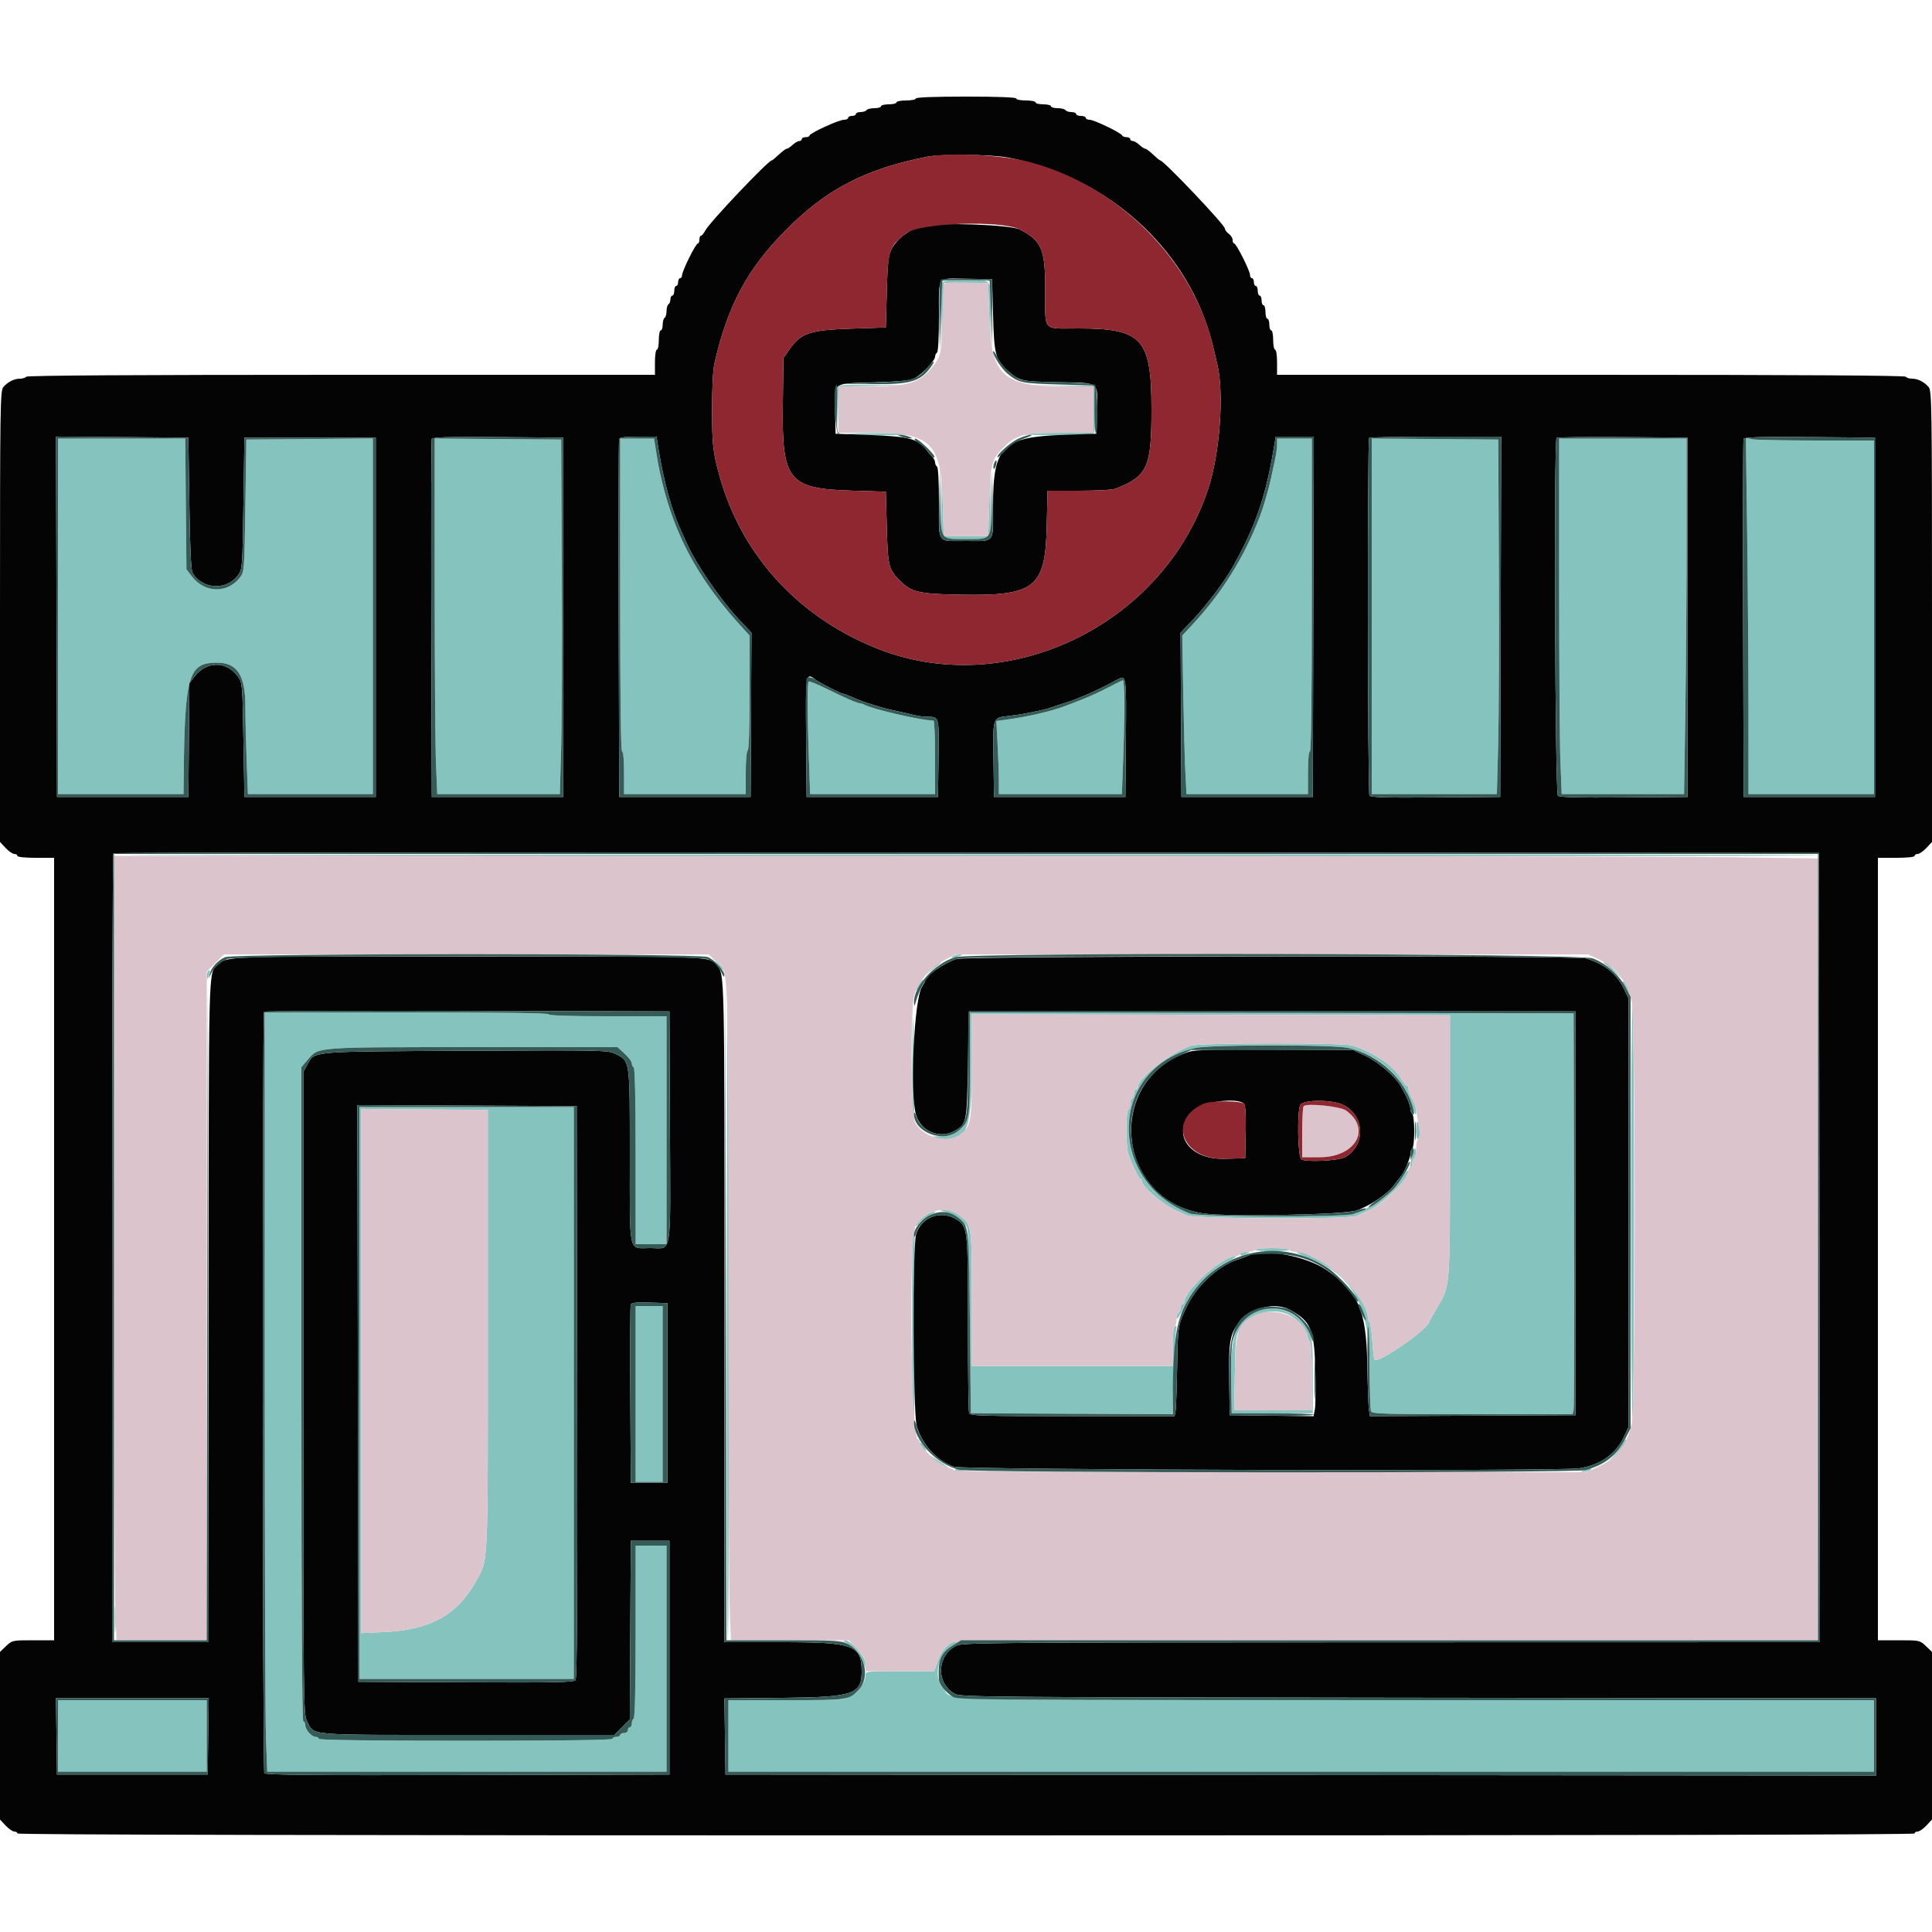 <svg id="svg" version="1.1" xmlns="http://www.w3.org/2000/svg" xmlns:xlink="http://www.w3.org/1999/xlink" width="400" height="400" viewBox="0, 0, 400,400"><g id="svgg"><path id="path0" d="M195.043 58.633 C 194.909 58.981,194.838 62.086,194.885 65.533 L 194.970 71.800 195.185 65.200 L 195.400 58.600 200.000 58.600 L 204.600 58.600 204.815 65.200 L 205.030 71.800 205.115 65.533 C 205.226 57.333,205.679 58.000,200.000 58.000 C 196.070 58.000,195.245 58.105,195.043 58.633 M173.374 80.124 C 173.263 80.413,173.230 82.708,173.301 85.224 L 173.429 89.800 173.514 84.909 L 173.600 80.019 180.500 79.899 L 187.400 79.780 180.487 79.690 C 175.090 79.620,173.531 79.715,173.374 80.124 M219.500 79.894 L 226.400 80.019 226.400 84.809 L 226.400 89.600 219.500 89.606 C 215.705 89.609,212.391 89.744,212.136 89.906 C 211.650 90.215,225.425 90.107,226.312 89.795 C 226.700 89.659,226.797 88.418,226.712 84.708 L 226.600 79.800 219.600 79.785 L 212.600 79.770 219.500 79.894 M175.600 89.865 C 179.827 90.147,188.290 90.176,187.864 89.906 C 187.609 89.744,184.340 89.642,180.600 89.678 C 176.860 89.715,174.610 89.798,175.600 89.865 M12.000 127.600 L 12.000 164.400 25.000 164.400 L 38.000 164.400 38.029 161.300 C 38.228 139.797,38.971 137.200,44.921 137.200 C 49.102 137.200,50.798 139.797,50.801 146.200 C 50.802 148.620,50.920 153.705,51.064 157.500 L 51.326 164.400 64.263 164.400 L 77.200 164.400 77.200 127.595 L 77.200 90.789 64.100 90.895 L 51.000 91.000 50.800 104.671 C 50.609 117.730,50.563 118.393,49.768 119.457 C 47.185 122.914,42.409 122.855,39.721 119.332 L 38.600 117.864 38.476 104.332 L 38.352 90.800 25.176 90.800 L 12.000 90.800 12.000 127.600 M90.001 121.295 C 90.002 138.073,90.120 154.635,90.264 158.100 L 90.525 164.400 103.218 164.400 L 115.910 164.400 116.180 155.100 C 116.328 149.985,116.393 133.470,116.324 118.400 L 116.200 91.000 103.100 90.895 L 90.000 90.789 90.001 121.295 M128.400 123.200 C 128.400 144.533,128.537 155.600,128.800 155.600 C 129.042 155.600,129.200 157.333,129.200 160.000 L 129.200 164.400 141.800 164.400 L 154.400 164.400 154.400 160.024 C 154.400 157.537,154.573 155.540,154.800 155.400 C 155.052 155.244,155.200 150.795,155.200 143.373 L 155.200 131.593 153.100 129.280 C 147.096 122.666,142.814 116.040,139.995 109.000 C 138.154 104.404,136.716 99.124,135.936 94.100 L 135.423 90.800 131.912 90.800 L 128.400 90.800 128.400 123.200 M264.400 92.023 C 264.400 92.695,264.215 94.090,263.989 95.123 C 263.762 96.155,263.386 97.900,263.151 99.000 C 260.862 109.754,255.007 120.622,246.727 129.488 L 244.777 131.577 244.973 143.288 C 245.081 149.730,245.277 157.115,245.409 159.700 L 245.648 164.400 258.224 164.400 L 270.800 164.400 270.800 160.000 C 270.800 157.333,270.958 155.600,271.200 155.600 C 271.463 155.600,271.600 144.533,271.600 123.200 L 271.600 90.800 268.000 90.800 L 264.400 90.800 264.400 92.023 M284.000 127.595 L 284.000 164.400 296.955 164.400 L 309.910 164.400 310.179 154.300 C 310.328 148.745,310.393 132.230,310.325 117.600 L 310.200 91.000 297.100 90.895 L 284.000 90.789 284.000 127.595 M322.801 120.700 C 322.802 137.145,322.920 153.705,323.064 157.500 L 323.326 164.400 335.998 164.400 L 348.670 164.400 348.934 147.300 C 349.080 137.895,349.199 121.335,349.199 110.500 L 349.200 90.800 336.000 90.800 L 322.800 90.800 322.801 120.700 M361.734 110.603 C 361.880 121.563,362.000 138.152,362.000 147.466 L 362.000 164.400 375.000 164.400 L 388.000 164.400 388.000 127.800 L 388.000 91.200 376.050 91.200 C 369.478 91.200,363.508 91.082,362.784 90.937 L 361.468 90.674 361.734 110.603 M194.885 104.220 C 194.782 112.020,194.490 111.600,200.000 111.600 C 205.510 111.600,205.218 112.020,205.115 104.220 L 205.030 97.800 204.815 104.400 L 204.600 111.000 200.000 111.000 L 195.400 111.000 195.185 104.400 L 194.970 97.800 194.885 104.220 M167.422 141.111 C 167.126 141.407,167.143 147.711,167.464 156.900 L 167.726 164.400 180.663 164.400 L 193.600 164.400 193.600 156.800 C 193.600 152.620,193.452 149.200,193.270 149.200 C 190.995 149.200,180.843 146.882,179.105 145.966 C 178.723 145.765,178.226 145.600,178.001 145.600 C 177.503 145.600,174.840 144.431,170.722 142.404 C 169.029 141.571,167.544 140.989,167.422 141.111 M229.400 142.353 C 227.860 143.166,225.520 144.246,224.200 144.754 C 222.880 145.262,221.440 145.822,221.000 145.999 C 218.083 147.168,212.808 148.413,208.240 149.011 L 206.281 149.267 206.540 154.096 C 206.683 156.752,206.800 160.157,206.800 161.663 L 206.800 164.400 219.537 164.400 L 232.274 164.400 232.536 157.500 C 232.885 148.290,232.869 140.791,232.500 140.838 C 232.335 140.858,230.940 141.540,229.400 142.353 M26.400 177.075 C 33.540 177.346,376.400 177.371,376.400 177.100 C 376.400 176.935,296.975 176.836,199.900 176.880 C 102.825 176.925,24.750 177.012,26.400 177.075 M197.200 198.018 C 196.762 198.315,196.924 198.352,197.800 198.156 C 199.271 197.827,199.590 197.598,198.567 197.606 C 198.145 197.609,197.530 197.795,197.200 198.018 M148.629 199.638 C 149.273 200.429,149.881 201.008,149.979 200.925 C 150.078 200.842,149.551 200.195,148.809 199.487 L 147.458 198.200 148.629 199.638 M192.867 200.700 L 191.365 202.200 192.782 201.001 C 193.562 200.342,194.371 199.667,194.580 199.501 C 194.789 199.335,194.827 199.200,194.665 199.200 C 194.502 199.200,193.693 199.875,192.867 200.700 M332.033 199.332 C 332.125 199.404,333.100 200.252,334.200 201.215 L 336.200 202.966 334.417 201.083 C 333.436 200.047,332.461 199.200,332.250 199.200 C 332.039 199.200,331.942 199.259,332.033 199.332 M43.067 201.067 C 42.920 201.213,42.811 201.708,42.825 202.167 C 42.849 202.933,42.882 202.923,43.234 202.042 C 43.626 201.063,43.544 200.589,43.067 201.067 M190.214 203.835 C 189.841 204.404,189.605 204.938,189.689 205.022 C 189.773 205.107,190.158 204.641,190.544 203.988 C 191.406 202.528,191.148 202.409,190.214 203.835 M150.480 271.300 C 150.436 308.865,150.535 339.600,150.700 339.600 C 150.971 339.600,150.947 213.157,150.675 206.000 C 150.612 204.350,150.525 233.735,150.480 271.300 M336.000 203.390 C 336.000 203.495,336.359 204.170,336.799 204.890 C 337.738 206.431,337.869 206.081,336.990 204.380 C 336.441 203.319,336.000 202.878,336.000 203.390 M188.886 219.076 C 188.838 225.938,188.935 231.636,189.100 231.739 C 189.265 231.841,189.354 228.207,189.298 223.662 C 189.106 208.103,188.971 206.605,188.886 219.076 M337.687 251.200 C 337.691 275.290,337.832 294.460,338.000 293.800 C 338.409 292.194,338.409 209.676,338.000 208.400 C 337.824 207.850,337.683 227.110,337.687 251.200 M54.801 281.300 C 54.802 320.735,54.920 356.105,55.064 359.900 L 55.326 366.800 96.663 366.800 L 138.000 366.800 138.000 343.400 L 138.000 320.000 134.800 320.000 L 131.600 320.000 131.600 337.776 C 131.600 349.196,131.457 355.641,131.200 355.800 C 130.980 355.936,130.800 356.397,130.800 356.824 C 130.800 357.251,130.620 357.600,130.400 357.600 C 130.180 357.600,130.000 357.870,130.000 358.200 C 130.000 358.533,129.644 358.800,129.200 358.800 C 128.760 358.800,128.400 358.980,128.400 359.200 C 128.400 359.420,128.040 359.600,127.600 359.600 C 127.160 359.600,126.800 359.780,126.800 360.000 C 126.800 360.263,116.400 360.400,96.400 360.400 C 76.400 360.400,66.000 360.263,66.000 360.000 C 66.000 359.780,65.706 359.600,65.347 359.600 C 64.510 359.600,63.200 358.098,63.200 357.139 C 63.200 356.732,63.020 356.400,62.800 356.400 C 62.535 356.400,62.400 333.557,62.400 288.672 L 62.400 220.944 63.820 219.285 C 65.993 216.747,65.196 216.805,98.022 216.802 L 127.844 216.800 129.322 218.154 C 130.135 218.899,130.800 219.788,130.800 220.130 C 130.800 220.473,130.980 220.864,131.200 221.000 C 131.457 221.159,131.600 227.737,131.600 239.424 L 131.600 257.600 134.800 257.600 L 138.000 257.600 138.000 234.000 L 138.000 210.400 125.800 210.400 C 117.933 210.400,113.600 210.258,113.600 210.000 C 113.600 209.737,103.533 209.600,84.200 209.600 L 54.800 209.600 54.801 281.300 M200.800 220.219 C 200.800 231.853,200.746 232.165,198.384 234.152 C 197.381 234.996,196.698 235.208,194.869 235.241 C 192.776 235.279,192.709 235.307,194.000 235.611 C 200.021 237.026,201.200 234.596,201.200 220.776 L 201.200 209.997 250.700 210.098 L 300.200 210.200 300.200 237.200 C 300.200 267.301,300.294 266.165,297.388 270.992 C 296.625 272.260,296.000 273.392,296.000 273.508 C 296.000 274.960,285.427 282.361,284.573 281.506 C 284.452 281.386,284.247 279.641,284.117 277.630 C 283.986 275.619,283.727 273.878,283.540 273.763 C 283.353 273.647,283.200 273.229,283.200 272.833 C 283.200 269.536,277.039 262.596,272.200 260.441 C 271.540 260.147,270.687 259.748,270.305 259.553 C 269.923 259.359,269.203 259.209,268.705 259.221 C 268.183 259.233,268.844 259.630,270.269 260.159 C 280.027 263.786,283.600 270.077,283.600 283.633 C 283.600 287.979,283.709 291.819,283.843 292.167 C 284.060 292.733,286.283 292.800,304.835 292.800 L 325.585 292.800 325.802 291.900 C 325.922 291.405,325.970 272.730,325.910 250.400 L 325.800 209.800 263.300 209.699 L 200.800 209.598 200.800 220.219 M246.600 216.492 C 242.413 217.911,235.600 223.204,235.600 225.038 C 235.600 225.347,235.420 225.600,235.200 225.600 C 234.980 225.600,234.800 225.949,234.800 226.376 C 234.800 226.803,234.620 227.264,234.400 227.400 C 234.180 227.536,234.000 228.076,234.000 228.600 C 234.000 229.124,233.820 229.664,233.600 229.800 C 233.054 230.137,233.090 237.686,233.644 239.081 C 234.884 242.203,235.770 244.000,236.068 244.000 C 236.251 244.000,236.404 244.225,236.409 244.500 C 236.432 245.710,240.781 249.434,243.600 250.659 C 244.150 250.898,245.122 251.342,245.760 251.646 C 247.280 252.371,279.309 252.466,280.839 251.751 C 281.368 251.504,282.700 250.881,283.800 250.368 C 285.755 249.455,290.105 245.485,291.100 243.705 C 291.978 242.134,291.631 241.743,290.698 243.252 C 288.373 247.012,285.385 249.335,280.400 251.260 C 278.365 252.045,248.432 252.044,246.400 251.259 C 228.747 244.435,229.692 220.832,247.774 216.949 C 251.180 216.218,275.639 216.219,279.000 216.951 C 285.567 218.380,290.392 222.753,292.428 229.119 C 292.962 230.790,293.163 231.105,293.178 230.295 C 293.190 229.687,293.020 228.832,292.800 228.395 C 292.580 227.958,292.220 227.242,292.000 226.805 C 291.780 226.368,291.600 225.738,291.600 225.405 C 291.600 225.072,291.459 224.800,291.286 224.800 C 291.114 224.800,290.651 224.255,290.257 223.589 C 288.508 220.628,284.704 217.992,279.972 216.462 C 278.134 215.868,248.362 215.894,246.600 216.492 M74.400 288.400 L 74.400 347.600 96.600 347.600 L 118.800 347.600 118.800 288.400 L 118.800 229.200 96.600 229.200 L 74.400 229.200 74.400 288.400 M101.000 275.400 C 101.000 325.177,101.112 322.689,98.674 327.155 C 94.778 334.293,89.214 337.440,79.700 337.886 L 74.800 338.116 74.800 283.853 L 74.800 229.589 87.900 229.695 L 101.000 229.800 101.000 275.400 M293.206 233.924 C 293.202 235.239,293.352 235.953,293.600 235.800 C 294.110 235.485,294.110 233.188,293.600 232.400 C 293.323 231.971,293.211 232.405,293.206 233.924 M292.352 239.377 C 291.996 240.600,291.861 241.600,292.052 241.600 C 292.244 241.600,292.400 241.276,292.400 240.880 C 292.400 240.484,292.594 239.966,292.831 239.729 C 293.068 239.492,293.203 238.815,293.131 238.226 C 293.025 237.356,292.878 237.574,292.352 239.377 M196.000 251.018 C 197.923 251.618,199.621 252.897,200.228 254.200 C 200.432 254.640,200.690 263.460,200.800 273.800 L 201.000 292.600 221.839 292.704 L 242.679 292.807 242.963 284.737 C 243.119 280.298,243.354 276.129,243.486 275.471 C 243.655 274.623,243.591 274.359,243.262 274.561 C 242.963 274.747,242.800 276.246,242.800 278.824 L 242.800 282.800 222.000 282.800 L 201.200 282.800 201.200 268.795 C 201.200 253.005,201.287 253.500,198.138 251.287 C 197.408 250.774,196.312 250.412,195.538 250.428 C 194.222 250.455,194.229 250.465,196.000 251.018 M192.200 251.267 C 191.017 251.921,189.600 253.279,189.600 253.759 C 189.600 253.989,189.894 253.758,190.253 253.246 C 190.612 252.733,191.647 251.977,192.553 251.565 C 193.459 251.154,193.930 250.819,193.600 250.821 C 193.270 250.823,192.640 251.023,192.200 251.267 M189.067 254.667 C 188.701 255.032,188.739 295.285,189.106 295.862 C 189.268 296.116,189.400 286.891,189.400 275.362 C 189.400 263.833,189.385 254.400,189.367 254.400 C 189.348 254.400,189.213 254.520,189.067 254.667 M259.845 258.727 C 259.734 258.907,261.333 259.055,263.400 259.055 C 265.467 259.055,267.066 258.907,266.955 258.727 C 266.844 258.547,265.244 258.400,263.400 258.400 C 261.556 258.400,259.956 258.547,259.845 258.727 M256.800 259.600 C 256.800 260.069,257.107 260.069,258.200 259.600 C 258.909 259.295,258.875 259.253,257.900 259.228 C 257.295 259.213,256.800 259.380,256.800 259.600 M253.600 260.867 C 249.751 263.096,245.200 267.810,245.200 269.568 C 245.200 269.806,245.020 270.000,244.800 270.000 C 244.580 270.000,244.400 270.349,244.400 270.776 C 244.400 271.203,244.220 271.664,244.000 271.800 C 243.780 271.936,243.602 272.442,243.604 272.924 C 243.606 273.432,244.269 272.444,245.185 270.567 C 247.119 266.606,250.612 262.973,254.170 261.224 C 255.506 260.567,256.240 260.036,255.800 260.043 C 255.360 260.051,254.370 260.422,253.600 260.867 M131.600 288.600 L 131.600 306.800 134.400 306.800 L 137.200 306.800 137.200 288.600 L 137.200 270.400 134.400 270.400 L 131.600 270.400 131.600 288.600 M261.137 271.168 C 256.005 272.825,254.706 275.905,254.884 286.000 L 255.000 292.600 263.400 292.600 L 271.800 292.600 271.800 285.000 C 271.800 277.832,271.747 277.292,270.860 275.492 C 269.180 272.080,264.609 270.047,261.137 271.168 M266.915 272.259 C 268.671 273.168,270.402 275.108,270.675 276.476 C 270.801 277.103,271.060 277.714,271.252 277.832 C 271.443 277.950,271.600 281.187,271.600 285.024 L 271.600 292.000 263.563 292.000 L 255.526 292.000 255.663 284.270 C 255.799 276.612,255.810 276.524,256.899 274.880 C 258.905 271.851,263.699 270.596,266.915 272.259 M335.966 298.900 C 335.712 299.395,334.941 300.430,334.252 301.199 L 333.000 302.598 334.336 301.399 C 335.547 300.311,337.104 298.000,336.624 298.000 C 336.516 298.000,336.220 298.405,335.966 298.900 M190.413 298.656 C 190.431 299.144,191.557 300.576,191.761 300.371 C 191.855 300.277,191.587 299.775,191.166 299.256 C 190.745 298.736,190.406 298.466,190.413 298.656 M193.000 301.799 C 193.660 302.373,194.740 303.126,195.400 303.472 C 197.045 304.335,196.606 303.941,194.000 302.214 C 192.590 301.280,192.231 301.131,193.000 301.799 M197.790 304.384 C 197.932 304.613,198.517 304.800,199.090 304.800 C 200.344 304.800,200.199 304.608,198.666 304.240 C 197.923 304.062,197.621 304.111,197.790 304.384 M328.000 304.400 C 327.176 304.664,327.141 304.726,327.800 304.754 C 328.240 304.773,328.870 304.613,329.200 304.400 C 329.901 303.947,329.414 303.947,328.000 304.400 M23.751 335.200 C 23.751 337.730,23.816 338.765,23.896 337.500 C 23.975 336.235,23.975 334.165,23.896 332.900 C 23.816 331.635,23.751 332.670,23.751 335.200 M175.640 340.397 C 177.148 341.193,178.288 342.618,178.818 344.365 L 179.131 345.400 179.166 344.320 C 179.207 343.007,176.167 339.591,174.981 339.618 C 174.423 339.630,174.612 339.853,175.640 340.397 M197.006 340.124 C 195.640 340.942,194.807 342.074,194.097 344.072 L 193.412 346.000 186.306 346.000 C 179.451 346.000,179.200 346.028,179.200 346.805 C 179.200 348.245,178.183 349.676,176.138 351.113 C 174.903 351.981,174.623 352.000,162.838 352.000 L 150.800 352.000 150.800 359.400 L 150.800 366.800 269.400 366.800 L 388.000 366.800 388.000 359.400 L 388.000 352.000 293.186 352.000 C 188.356 352.000,197.630 352.226,195.300 349.610 C 193.047 347.079,194.209 342.524,197.642 340.431 C 198.389 339.976,198.730 339.613,198.400 339.625 C 198.070 339.637,197.443 339.861,197.006 340.124 M12.000 359.400 L 12.000 366.800 27.400 366.800 L 42.800 366.800 42.800 359.400 L 42.800 352.000 27.400 352.000 L 12.000 352.000 12.000 359.400 " stroke="none" fill="#85c3be" fill-rule="evenodd"></path><path id="path1" d="M195.413 58.887 C 195.318 59.169,195.175 62.460,195.094 66.200 C 194.942 73.217,194.831 73.737,193.000 76.025 C 190.390 79.285,188.066 80.000,180.072 80.000 L 173.600 80.000 173.600 84.800 L 173.600 89.600 180.425 89.600 C 192.685 89.600,194.813 91.648,195.182 103.800 L 195.400 111.000 200.000 111.000 L 204.600 111.000 204.832 103.800 C 205.087 95.908,205.292 95.135,207.787 92.639 C 210.425 90.002,211.986 89.600,219.596 89.600 L 226.400 89.600 226.400 84.800 L 226.400 80.000 219.994 80.000 C 207.606 80.000,205.163 77.684,204.807 65.600 L 204.600 58.600 200.093 58.487 C 196.700 58.402,195.542 58.501,195.413 58.887 M23.600 251.736 C 23.600 292.731,23.718 329.271,23.863 332.936 L 24.126 339.600 33.463 339.600 L 42.800 339.600 42.800 270.389 L 42.800 201.179 44.589 199.389 L 46.379 197.600 96.517 197.600 L 146.656 197.600 148.277 198.988 C 150.931 201.259,150.800 197.843,150.801 264.877 C 150.802 298.385,150.920 328.905,151.064 332.700 L 151.326 339.600 163.543 339.600 L 175.761 339.600 177.481 341.420 C 178.822 342.841,179.200 343.544,179.200 344.620 L 179.200 346.000 186.306 346.000 L 193.412 346.000 194.097 344.072 C 194.828 342.013,195.666 340.905,197.099 340.100 C 197.804 339.704,216.572 339.600,287.195 339.600 L 376.400 339.600 376.400 258.665 L 376.400 177.731 357.500 177.466 C 347.105 177.320,267.725 177.201,181.100 177.200 L 23.600 177.200 23.600 251.736 M330.919 198.580 C 334.636 200.280,336.953 203.284,337.849 207.564 C 338.635 211.322,338.637 290.976,337.851 294.600 C 336.835 299.286,334.668 302.018,330.510 303.857 L 328.377 304.800 263.383 304.800 C 224.769 304.800,198.107 304.651,197.695 304.433 C 197.313 304.232,196.400 303.844,195.667 303.571 C 194.133 303.001,190.400 299.471,190.400 298.592 C 190.400 298.266,190.264 298.000,190.097 298.000 C 188.579 298.000,188.072 256.347,189.559 253.800 C 191.639 250.239,196.262 249.446,199.239 252.139 C 201.196 253.910,201.200 253.945,201.200 268.795 L 201.200 282.800 222.000 282.800 L 242.800 282.800 242.800 278.824 C 242.800 276.604,242.977 274.738,243.200 274.600 C 243.420 274.464,243.600 273.834,243.600 273.200 C 243.600 272.566,243.780 271.936,244.000 271.800 C 244.220 271.664,244.400 271.203,244.400 270.776 C 244.400 270.349,244.580 270.000,244.800 270.000 C 245.020 270.000,245.200 269.806,245.200 269.568 C 245.200 267.129,253.257 260.000,256.012 260.000 C 256.445 260.000,256.800 259.820,256.800 259.600 C 256.800 259.380,257.419 259.200,258.176 259.200 C 258.933 259.200,259.664 259.020,259.800 258.800 C 259.936 258.580,261.556 258.400,263.400 258.400 C 265.244 258.400,266.864 258.580,267.000 258.800 C 267.136 259.020,267.779 259.200,268.429 259.200 C 269.079 259.200,269.923 259.359,270.305 259.553 C 270.687 259.748,271.540 260.147,272.200 260.441 C 277.039 262.596,283.200 269.536,283.200 272.833 C 283.200 273.229,283.353 273.647,283.540 273.763 C 283.727 273.878,283.986 275.619,284.117 277.630 C 284.247 279.641,284.452 281.386,284.573 281.506 C 285.427 282.361,296.000 274.960,296.000 273.508 C 296.000 273.392,296.625 272.260,297.388 270.992 C 300.294 266.165,300.200 267.301,300.200 237.200 L 300.200 210.200 250.700 210.098 L 201.200 209.997 201.200 220.776 C 201.200 232.641,201.066 233.347,198.507 235.024 C 195.852 236.764,190.913 235.312,189.440 232.359 C 188.606 230.689,188.493 208.304,189.306 206.000 C 190.477 202.683,192.604 200.271,195.800 198.641 L 197.800 197.621 263.288 197.610 L 328.776 197.600 330.919 198.580 M279.972 216.462 C 284.704 217.992,288.508 220.628,290.257 223.589 C 290.651 224.255,291.114 224.800,291.286 224.800 C 291.459 224.800,291.600 225.072,291.600 225.405 C 291.600 225.738,291.759 226.323,291.953 226.705 C 292.767 228.306,293.164 229.491,293.391 231.000 C 293.523 231.880,293.731 233.254,293.853 234.053 C 293.984 234.911,293.896 235.617,293.638 235.777 C 293.397 235.926,293.200 236.836,293.200 237.800 C 293.200 238.764,293.020 239.664,292.800 239.800 C 292.580 239.936,292.400 240.397,292.400 240.824 C 292.400 241.251,292.220 241.600,292.000 241.600 C 291.780 241.600,291.600 241.872,291.600 242.205 C 291.600 243.937,286.787 248.973,283.800 250.368 C 282.700 250.881,281.368 251.504,280.839 251.751 C 279.309 252.466,247.280 252.371,245.760 251.646 C 245.122 251.342,244.150 250.898,243.600 250.659 C 240.781 249.434,236.432 245.710,236.409 244.500 C 236.404 244.225,236.251 244.000,236.068 244.000 C 235.770 244.000,234.884 242.203,233.644 239.081 C 233.090 237.686,233.054 230.137,233.600 229.800 C 233.820 229.664,234.000 229.124,234.000 228.600 C 234.000 228.076,234.180 227.536,234.400 227.400 C 234.620 227.264,234.800 226.803,234.800 226.376 C 234.800 225.949,234.980 225.600,235.200 225.600 C 235.420 225.600,235.600 225.347,235.600 225.038 C 235.600 223.204,242.413 217.911,246.600 216.492 C 248.362 215.894,278.134 215.868,279.972 216.462 M269.900 229.023 C 269.735 229.194,269.600 231.643,269.600 234.467 L 269.600 239.600 273.220 239.600 C 280.683 239.600,284.009 233.709,278.685 229.918 C 277.460 229.046,270.557 228.342,269.900 229.023 M74.800 283.853 L 74.800 338.116 79.700 337.886 C 89.214 337.440,94.778 334.293,98.674 327.155 C 101.112 322.689,101.000 325.177,101.000 275.400 L 101.000 229.800 87.900 229.695 L 74.800 229.589 74.800 283.853 M259.499 272.428 C 256.262 274.136,255.818 275.507,255.663 284.270 L 255.526 292.000 263.563 292.000 L 271.600 292.000 271.600 285.024 C 271.600 281.187,271.443 277.950,271.252 277.832 C 271.060 277.714,270.801 277.103,270.675 276.476 C 269.889 272.546,263.594 270.266,259.499 272.428 " stroke="none" fill="#dbc4cc" fill-rule="evenodd"></path><path id="path2" d="M189.600 20.400 C 189.600 20.620,188.700 20.800,187.600 20.800 C 186.500 20.800,185.600 20.980,185.600 21.200 C 185.600 21.420,184.880 21.600,184.000 21.600 C 183.120 21.600,182.400 21.780,182.400 22.000 C 182.400 22.220,181.781 22.400,181.024 22.400 C 180.267 22.400,179.536 22.580,179.400 22.800 C 179.264 23.020,178.713 23.200,178.176 23.200 C 177.639 23.200,177.200 23.380,177.200 23.600 C 177.200 23.820,176.840 24.000,176.400 24.000 C 175.960 24.000,175.600 24.180,175.600 24.400 C 175.600 24.620,175.203 24.800,174.718 24.800 C 173.665 24.800,167.600 27.580,167.600 28.063 C 167.600 28.248,167.240 28.400,166.800 28.400 C 166.360 28.400,166.000 28.580,166.000 28.800 C 166.000 29.020,165.764 29.200,165.475 29.200 C 165.187 29.200,164.564 29.560,164.092 30.000 C 163.620 30.440,163.073 30.800,162.876 30.800 C 162.679 30.800,161.954 31.340,161.263 32.000 C 160.572 32.660,159.913 33.200,159.797 33.200 C 159.074 33.200,146.917 46.017,146.032 47.712 C 145.720 48.311,145.315 48.800,145.132 48.800 C 144.950 48.800,144.800 49.160,144.800 49.600 C 144.800 50.040,144.665 50.400,144.499 50.400 C 144.039 50.400,141.200 56.131,141.200 57.061 C 141.200 57.358,141.020 57.600,140.800 57.600 C 140.580 57.600,140.400 57.960,140.400 58.400 C 140.400 58.840,140.220 59.200,140.000 59.200 C 139.780 59.200,139.600 59.650,139.600 60.200 C 139.600 60.750,139.420 61.200,139.200 61.200 C 138.980 61.200,138.800 61.549,138.800 61.976 C 138.800 62.403,138.620 62.864,138.400 63.000 C 138.180 63.136,138.000 63.766,138.000 64.400 C 138.000 65.034,137.820 65.664,137.600 65.800 C 137.380 65.936,137.200 66.577,137.200 67.224 C 137.200 67.871,137.020 68.400,136.800 68.400 C 136.580 68.400,136.400 69.300,136.400 70.400 C 136.400 71.500,136.220 72.400,136.000 72.400 C 135.774 72.400,135.600 73.533,135.600 75.000 L 135.600 77.600 70.624 77.600 C 27.737 77.600,5.563 77.736,5.400 78.000 C 5.264 78.220,4.702 78.400,4.150 78.400 C 2.938 78.400,1.645 79.046,0.700 80.124 C 0.042 80.875,-0.000 83.717,-0.000 127.619 L 0.000 174.315 1.160 175.558 C 1.799 176.241,2.609 176.800,2.960 176.800 C 3.312 176.800,3.600 176.980,3.600 177.200 C 3.600 177.439,5.133 177.600,7.400 177.600 L 11.200 177.600 11.200 258.600 L 11.200 339.600 6.859 339.600 C 2.579 339.600,2.501 339.617,1.259 340.803 L 0.000 342.007 0.000 359.361 L -0.000 376.715 1.160 377.958 C 1.799 378.641,2.609 379.200,2.960 379.200 C 3.312 379.200,3.600 379.380,3.600 379.600 C 3.600 379.866,69.333 380.000,200.000 380.000 C 330.667 380.000,396.400 379.866,396.400 379.600 C 396.400 379.380,396.688 379.200,397.040 379.200 C 397.391 379.200,398.201 378.641,398.840 377.958 L 400.000 376.715 400.000 359.361 L 400.000 342.007 398.741 340.803 C 397.499 339.617,397.421 339.600,393.141 339.600 L 388.800 339.600 388.800 258.600 L 388.800 177.600 392.600 177.600 C 394.867 177.600,396.400 177.439,396.400 177.200 C 396.400 176.980,396.688 176.800,397.040 176.800 C 397.391 176.800,398.201 176.241,398.840 175.558 L 400.000 174.315 400.000 127.619 C 400.000 83.717,399.958 80.875,399.300 80.124 C 398.355 79.046,397.062 78.400,395.850 78.400 C 395.298 78.400,394.736 78.220,394.600 78.000 C 394.437 77.736,372.263 77.600,329.376 77.600 L 264.400 77.600 264.400 75.000 C 264.400 73.533,264.226 72.400,264.000 72.400 C 263.780 72.400,263.600 71.500,263.600 70.400 C 263.600 69.300,263.420 68.400,263.200 68.400 C 262.980 68.400,262.800 67.860,262.800 67.200 C 262.800 66.540,262.620 66.000,262.400 66.000 C 262.180 66.000,262.000 65.370,262.000 64.600 C 262.000 63.830,261.820 63.200,261.600 63.200 C 261.380 63.200,261.200 62.750,261.200 62.200 C 261.200 61.650,261.020 61.200,260.800 61.200 C 260.580 61.200,260.400 60.750,260.400 60.200 C 260.400 59.650,260.220 59.200,260.000 59.200 C 259.780 59.200,259.600 58.840,259.600 58.400 C 259.600 57.960,259.420 57.600,259.200 57.600 C 258.980 57.600,258.800 57.293,258.800 56.918 C 258.800 56.061,255.950 50.400,255.519 50.400 C 255.343 50.400,255.200 50.080,255.200 49.688 C 255.200 49.297,254.840 48.717,254.400 48.400 C 253.960 48.083,253.600 47.596,253.600 47.319 C 253.600 46.564,240.914 33.200,240.198 33.200 C 240.085 33.200,239.428 32.660,238.737 32.000 C 238.046 31.340,237.321 30.800,237.124 30.800 C 236.927 30.800,236.380 30.440,235.908 30.000 C 235.436 29.560,234.813 29.200,234.525 29.200 C 234.236 29.200,234.000 29.020,234.000 28.800 C 234.000 28.580,233.655 28.400,233.233 28.400 C 232.812 28.400,232.407 28.242,232.333 28.049 C 232.128 27.508,226.524 24.800,225.610 24.800 C 225.164 24.800,224.800 24.620,224.800 24.400 C 224.800 24.180,224.350 24.000,223.800 24.000 C 223.250 24.000,222.800 23.820,222.800 23.600 C 222.800 23.380,222.361 23.200,221.824 23.200 C 221.287 23.200,220.736 23.020,220.600 22.800 C 220.464 22.580,219.733 22.400,218.976 22.400 C 218.219 22.400,217.600 22.220,217.600 22.000 C 217.600 21.780,216.880 21.600,216.000 21.600 C 215.120 21.600,214.400 21.420,214.400 21.200 C 214.400 20.980,213.500 20.800,212.400 20.800 C 211.300 20.800,210.400 20.620,210.400 20.400 C 210.400 20.144,206.667 20.000,200.000 20.000 C 193.333 20.000,189.600 20.144,189.600 20.400 M208.600 32.604 C 227.854 36.148,243.932 49.693,249.900 67.400 C 250.674 69.697,250.924 70.643,252.066 75.600 C 253.457 81.639,252.551 93.862,250.176 101.105 C 240.813 129.655,208.091 145.229,181.000 134.029 C 164.775 127.322,153.328 114.556,148.871 98.200 C 147.615 93.591,147.423 91.810,147.423 84.800 C 147.423 80.257,147.618 76.551,147.929 75.200 C 150.700 63.160,154.735 55.649,162.782 47.554 C 171.163 39.122,179.213 34.958,192.000 32.440 C 194.972 31.855,205.072 31.954,208.600 32.604 M190.626 46.833 C 189.103 47.206,186.736 48.717,185.692 49.984 C 183.957 52.088,183.804 52.848,183.600 60.400 L 183.400 67.800 176.400 68.034 C 167.534 68.331,165.814 68.919,163.332 72.496 L 162.200 74.129 162.073 83.765 C 161.866 99.530,163.193 101.181,176.400 101.585 L 183.400 101.800 183.600 109.200 C 183.816 117.190,183.977 117.855,186.263 120.167 C 188.683 122.616,190.206 122.974,198.865 123.130 C 214.315 123.408,216.431 121.722,216.722 108.900 L 216.888 101.600 223.425 101.600 C 227.336 101.600,230.412 101.419,231.081 101.150 C 237.604 98.528,238.400 96.750,238.400 84.800 C 238.400 70.078,236.525 68.000,223.241 68.000 C 215.676 68.000,216.413 68.874,216.405 59.896 C 216.398 51.582,215.676 49.867,211.200 47.537 C 209.205 46.498,194.101 45.981,190.626 46.833 M205.600 65.200 C 205.821 73.392,206.111 74.515,208.550 76.660 C 211.146 78.942,211.301 78.979,219.082 79.132 C 227.846 79.305,227.260 78.873,227.113 85.057 L 227.000 89.800 220.200 90.032 C 207.545 90.462,205.600 92.415,205.600 104.686 C 205.600 112.687,206.126 112.000,200.000 112.000 C 193.854 112.000,194.400 112.762,194.400 104.181 C 194.400 99.723,194.243 96.750,194.000 96.600 C 193.780 96.464,193.600 96.081,193.600 95.748 C 193.600 95.415,193.334 94.877,193.009 94.552 C 192.684 94.227,192.189 93.647,191.909 93.264 C 190.143 90.846,188.311 90.359,179.800 90.048 L 173.000 89.800 172.887 85.033 C 172.744 79.026,172.168 79.448,180.919 79.164 C 186.577 78.981,188.474 78.782,189.431 78.269 C 190.954 77.454,193.600 74.643,193.600 73.841 C 193.600 73.514,193.780 73.136,194.000 73.000 C 194.243 72.850,194.400 69.874,194.400 65.410 C 194.400 56.822,193.771 57.627,200.400 57.726 L 205.400 57.800 205.600 65.200 M39.200 104.200 C 39.336 113.427,39.549 118.059,39.863 118.604 C 41.849 122.056,46.984 122.309,49.295 119.069 C 50.182 117.825,50.204 117.528,50.400 104.200 L 50.600 90.600 64.200 90.600 L 77.800 90.600 77.800 127.800 L 77.800 165.000 64.200 165.000 L 50.600 165.000 50.400 153.200 C 50.206 141.725,50.175 141.365,49.290 140.124 C 46.923 136.806,42.760 136.808,40.227 140.129 L 39.212 141.459 39.106 153.230 L 39.000 165.000 25.400 165.000 L 11.800 165.000 11.698 127.695 L 11.596 90.389 25.298 90.495 L 39.000 90.600 39.200 104.200 M116.600 127.800 L 116.600 165.000 103.000 165.000 L 89.400 165.000 89.297 128.200 C 89.240 107.960,89.280 91.173,89.386 90.895 C 89.537 90.498,92.496 90.412,103.089 90.495 L 116.600 90.600 116.600 127.800 M136.394 93.300 C 137.405 99.584,139.077 105.664,140.878 109.600 C 141.331 110.590,141.901 111.850,142.145 112.400 C 144.105 116.818,149.175 124.204,153.126 128.400 L 155.575 131.000 155.488 148.000 L 155.400 165.000 141.800 165.000 L 128.200 165.000 128.097 128.200 C 128.040 107.960,128.079 91.175,128.184 90.900 C 128.318 90.549,129.498 90.400,132.151 90.400 L 135.927 90.400 136.394 93.300 M271.902 127.700 L 271.800 165.000 258.200 165.000 L 244.600 165.000 244.512 148.000 L 244.424 131.000 247.112 128.164 C 249.841 125.285,253.586 120.308,255.212 117.400 C 259.904 109.008,261.955 103.139,263.634 93.300 L 264.128 90.400 268.066 90.400 L 272.004 90.400 271.902 127.700 M310.702 127.700 L 310.600 165.000 297.227 165.105 C 286.794 165.188,283.783 165.100,283.533 164.705 C 283.149 164.100,283.083 91.050,283.467 90.667 C 283.613 90.520,289.824 90.400,297.269 90.400 L 310.804 90.400 310.702 127.700 M349.400 127.800 L 349.400 165.000 336.248 165.106 C 326.875 165.181,322.938 165.080,322.548 164.757 C 321.960 164.269,321.688 91.245,322.272 90.661 C 322.421 90.512,328.586 90.437,335.972 90.495 L 349.400 90.600 349.400 127.800 M388.200 127.800 L 388.200 165.000 374.600 165.000 L 361.000 165.000 360.897 128.200 C 360.840 107.960,360.880 91.173,360.986 90.895 C 361.137 90.498,364.096 90.412,374.689 90.495 L 388.200 90.600 388.200 127.800 M169.009 140.836 C 169.754 141.403,174.075 143.600,174.445 143.600 C 174.645 143.600,175.572 143.945,176.504 144.366 C 177.437 144.788,178.920 145.353,179.800 145.622 C 180.680 145.891,181.850 146.253,182.400 146.426 C 182.950 146.600,184.390 146.950,185.600 147.205 C 186.810 147.461,188.451 147.834,189.246 148.035 C 190.042 148.236,191.302 148.403,192.046 148.406 C 194.456 148.417,194.428 148.307,194.309 157.029 L 194.200 165.000 180.600 165.000 L 167.000 165.000 166.894 153.004 C 166.771 139.081,166.763 139.126,169.009 140.836 M233.106 152.826 L 233.000 165.000 219.400 165.000 L 205.800 165.000 205.691 157.252 C 205.567 148.422,205.504 148.611,208.703 148.255 C 209.966 148.114,211.810 147.829,212.800 147.621 C 213.790 147.413,215.140 147.130,215.800 146.991 C 216.460 146.853,217.360 146.598,217.800 146.425 C 218.240 146.252,219.320 145.894,220.200 145.629 C 221.080 145.364,222.250 144.955,222.800 144.720 C 223.350 144.485,224.160 144.156,224.600 143.988 C 225.770 143.543,229.585 141.689,231.185 140.789 C 233.223 139.642,233.221 139.628,233.106 152.826 M376.701 258.300 L 376.802 340.000 288.101 340.019 C 205.410 340.037,199.306 340.085,198.014 340.719 C 193.931 342.725,193.737 348.527,197.682 350.681 C 198.939 351.367,203.401 351.405,293.700 351.503 L 388.400 351.607 388.400 359.604 L 388.400 367.601 269.300 367.501 L 150.200 367.400 150.092 359.522 L 149.983 351.643 162.092 351.522 C 176.613 351.376,178.393 350.785,178.399 346.108 C 178.405 340.592,176.796 340.000,161.804 340.000 L 150.000 340.000 150.000 271.419 C 150.000 200.423,150.030 201.774,148.431 199.867 C 146.821 197.947,148.294 198.000,96.738 198.000 C 45.296 198.000,47.052 197.937,44.991 199.849 C 43.136 201.570,43.200 199.029,43.200 271.419 L 43.200 340.000 33.200 340.000 L 23.200 340.000 23.200 258.467 C 23.200 213.623,23.320 176.813,23.467 176.666 C 23.614 176.519,103.129 176.444,200.167 176.500 L 376.600 176.600 376.701 258.300 M198.000 198.549 C 195.433 199.401,191.600 202.052,191.600 202.975 C 191.600 203.114,191.285 203.708,190.900 204.295 C 189.243 206.821,188.335 226.420,189.669 230.873 C 190.716 234.367,194.761 235.918,197.874 234.020 C 200.127 232.646,200.183 232.348,200.400 220.400 L 200.600 209.400 263.400 209.400 L 326.200 209.400 326.200 251.200 L 326.200 293.000 304.919 293.103 L 283.638 293.207 283.428 291.903 C 283.313 291.187,283.154 286.910,283.076 282.400 C 282.881 271.185,281.224 267.396,274.537 262.878 C 270.283 260.003,261.546 258.409,258.495 259.951 C 258.113 260.144,257.080 260.530,256.200 260.809 C 252.389 262.017,247.919 266.068,245.921 270.124 C 243.867 274.294,243.868 274.293,243.716 283.000 C 243.635 287.620,243.483 291.805,243.377 292.300 L 243.185 293.200 222.035 293.200 C 203.119 293.200,200.860 293.133,200.643 292.567 C 200.509 292.219,200.400 283.844,200.400 273.954 C 200.400 254.085,200.380 253.907,197.924 252.410 C 194.760 250.481,190.724 252.005,189.669 255.527 C 188.922 258.022,189.028 292.318,189.792 295.190 C 190.796 298.961,193.992 302.476,197.510 303.676 C 199.481 304.349,322.669 304.659,326.938 304.002 C 331.354 303.323,334.552 301.057,336.259 297.400 L 337.192 295.400 337.196 251.096 L 337.200 206.791 336.317 204.913 C 334.803 201.692,332.405 199.721,328.440 198.440 C 326.451 197.796,199.947 197.902,198.000 198.549 M138.703 233.355 C 138.821 260.826,139.216 258.400,134.631 258.400 C 130.015 258.400,130.400 260.126,130.399 239.420 C 130.397 219.125,130.482 219.722,127.347 218.170 C 125.857 217.433,124.713 217.410,96.412 217.551 C 63.760 217.713,65.230 217.585,63.644 220.408 L 62.800 221.909 62.800 288.370 C 62.800 353.385,62.817 354.865,63.577 356.355 C 65.130 359.398,62.816 359.200,96.786 359.200 L 127.200 359.200 128.796 357.604 L 130.392 356.008 130.496 337.504 L 130.600 319.000 134.600 319.000 L 138.600 319.000 138.600 343.200 L 138.600 367.400 96.825 367.502 C 63.669 367.583,54.984 367.500,54.731 367.102 C 54.347 366.497,54.285 209.848,54.669 209.465 C 54.816 209.317,73.761 209.242,96.769 209.298 L 138.600 209.400 138.703 233.355 M246.200 217.752 C 228.728 223.387,230.910 248.471,249.112 251.225 C 254.025 251.968,278.059 251.518,280.780 250.632 C 283.539 249.733,287.232 247.239,288.679 245.298 C 289.293 244.474,289.886 243.710,289.998 243.600 C 290.609 242.996,292.000 239.790,292.000 238.986 C 292.000 238.470,292.180 237.936,292.400 237.800 C 292.620 237.664,292.800 236.044,292.800 234.200 C 292.800 232.356,292.620 230.736,292.400 230.600 C 292.180 230.464,292.000 229.995,292.000 229.557 C 292.000 228.797,291.215 226.953,289.976 224.800 C 288.864 222.869,285.374 219.875,282.800 218.644 L 280.200 217.400 264.000 217.318 C 251.679 217.256,247.417 217.360,246.200 217.752 M257.563 228.555 C 257.873 228.929,257.987 230.856,257.912 234.455 L 257.800 239.800 253.456 239.914 C 245.869 240.113,242.259 234.272,247.203 229.797 C 249.141 228.043,256.415 227.172,257.563 228.555 M278.262 228.829 C 282.648 231.194,282.729 237.283,278.405 239.597 C 277.011 240.344,270.187 240.653,269.406 240.005 C 268.680 239.403,268.521 230.069,269.214 228.774 C 269.839 227.607,276.066 227.645,278.262 228.829 M119.501 288.157 C 119.576 331.760,119.484 347.458,119.150 347.861 C 118.775 348.312,114.851 348.389,96.448 348.303 L 74.200 348.200 74.099 288.497 L 73.997 228.793 96.699 228.897 L 119.400 229.000 119.501 288.157 M138.200 288.400 L 138.200 307.000 134.400 307.000 L 130.600 307.000 130.496 288.800 C 130.438 278.790,130.480 270.368,130.589 270.085 C 130.735 269.704,131.753 269.600,134.493 269.685 L 138.200 269.800 138.200 288.400 M267.235 271.256 C 271.399 273.603,272.093 275.267,272.318 283.448 C 272.422 287.220,272.384 290.961,272.234 291.761 L 271.961 293.215 263.280 293.108 L 254.600 293.000 254.488 285.800 C 254.356 277.316,254.661 275.827,257.047 273.292 C 259.656 270.519,264.287 269.594,267.235 271.256 M43.108 359.500 L 43.000 367.400 27.400 367.400 L 11.800 367.400 11.692 359.500 L 11.583 351.600 27.400 351.600 L 43.217 351.600 43.108 359.500 " stroke="none" fill="#040404" fill-rule="evenodd"></path><path id="path3" d="M194.900 57.859 C 194.522 58.016,194.420 59.834,194.482 65.333 L 194.564 72.600 194.805 65.400 C 194.938 61.440,195.081 58.155,195.123 58.100 C 195.166 58.045,197.360 58.000,200.000 58.000 C 202.640 58.000,204.834 58.045,204.876 58.100 C 204.918 58.155,205.063 61.350,205.199 65.200 L 205.447 72.200 205.423 65.000 L 205.400 57.800 200.400 57.726 C 197.650 57.685,195.175 57.745,194.900 57.859 M205.616 72.844 C 205.596 73.637,207.368 76.346,208.537 77.313 C 210.899 79.264,211.496 79.392,219.200 79.600 L 226.600 79.800 226.600 84.862 C 226.600 87.647,226.735 89.841,226.900 89.739 C 227.438 89.405,227.254 80.142,226.700 79.687 C 226.415 79.453,223.106 79.214,219.000 79.131 C 213.550 79.022,211.560 78.842,210.815 78.393 C 209.042 77.326,207.229 75.430,206.423 73.800 C 205.988 72.920,205.625 72.490,205.616 72.844 M191.876 76.212 C 189.838 78.665,188.952 78.908,181.000 79.196 L 173.800 79.456 180.621 79.528 C 188.362 79.610,190.409 79.037,192.588 76.180 C 193.942 74.405,193.355 74.431,191.876 76.212 M172.974 80.124 C 172.468 81.443,172.999 89.735,173.600 89.898 C 174.069 90.025,174.085 89.980,173.676 89.692 C 173.280 89.413,173.182 88.131,173.276 84.461 C 173.399 79.639,173.362 79.112,172.974 80.124 M186.600 90.400 C 187.040 90.589,187.760 90.744,188.200 90.744 L 189.000 90.744 188.200 90.400 C 187.760 90.211,187.040 90.056,186.600 90.056 L 185.800 90.056 186.600 90.400 M210.841 90.816 C 209.181 91.569,206.154 94.287,206.542 94.675 C 206.640 94.774,207.414 94.111,208.261 93.203 C 209.297 92.092,210.520 91.308,212.000 90.804 C 213.210 90.393,213.840 90.047,213.400 90.037 C 212.960 90.026,211.808 90.377,210.841 90.816 M11.698 127.695 L 11.800 165.000 25.400 165.000 L 39.000 165.000 39.106 153.230 L 39.212 141.459 40.227 140.129 C 42.760 136.808,46.923 136.806,49.290 140.124 C 50.175 141.365,50.206 141.725,50.400 153.200 L 50.600 165.000 64.200 165.000 L 77.800 165.000 77.800 127.800 L 77.800 90.600 64.200 90.600 L 50.600 90.600 50.400 104.200 C 50.204 117.528,50.182 117.825,49.295 119.069 C 46.984 122.309,41.849 122.056,39.863 118.604 C 39.549 118.059,39.336 113.427,39.200 104.200 L 39.000 90.600 25.298 90.495 L 11.596 90.389 11.698 127.695 M89.386 90.895 C 89.280 91.173,89.240 107.960,89.297 128.200 L 89.400 165.000 103.000 165.000 L 116.600 165.000 116.600 127.800 L 116.600 90.600 103.089 90.495 C 92.496 90.412,89.537 90.498,89.386 90.895 M128.184 90.900 C 128.079 91.175,128.040 107.960,128.097 128.200 L 128.200 165.000 141.800 165.000 L 155.400 165.000 155.488 148.000 L 155.575 131.000 153.126 128.400 C 149.175 124.204,144.105 116.818,142.145 112.400 C 141.901 111.850,141.331 110.590,140.878 109.600 C 139.077 105.664,137.405 99.584,136.394 93.300 L 135.927 90.400 132.151 90.400 C 129.498 90.400,128.318 90.549,128.184 90.900 M263.634 93.300 C 261.955 103.139,259.904 109.008,255.212 117.400 C 253.586 120.308,249.841 125.285,247.112 128.164 L 244.424 131.000 244.512 148.000 L 244.600 165.000 258.200 165.000 L 271.800 165.000 271.902 127.700 L 272.004 90.400 268.066 90.400 L 264.128 90.400 263.634 93.300 M283.467 90.667 C 283.083 91.050,283.149 164.100,283.533 164.705 C 283.783 165.100,286.794 165.188,297.227 165.105 L 310.600 165.000 310.702 127.700 L 310.804 90.400 297.269 90.400 C 289.824 90.400,283.613 90.520,283.467 90.667 M322.272 90.661 C 321.688 91.245,321.960 164.269,322.548 164.757 C 322.938 165.080,326.875 165.181,336.248 165.106 L 349.400 165.000 349.400 127.800 L 349.400 90.600 335.972 90.495 C 328.586 90.437,322.421 90.512,322.272 90.661 M360.986 90.895 C 360.880 91.173,360.840 107.960,360.897 128.200 L 361.000 165.000 374.600 165.000 L 388.200 165.000 388.200 127.800 L 388.200 90.600 374.689 90.495 C 364.096 90.412,361.137 90.498,360.986 90.895 M38.476 104.332 L 38.600 117.864 39.721 119.332 C 42.409 122.855,47.185 122.914,49.768 119.457 C 50.563 118.393,50.609 117.730,50.800 104.671 L 51.000 91.000 64.100 90.895 L 77.200 90.789 77.200 127.595 L 77.200 164.400 64.263 164.400 L 51.326 164.400 51.064 157.500 C 50.920 153.705,50.802 148.620,50.801 146.200 C 50.798 139.797,49.102 137.200,44.921 137.200 C 38.971 137.200,38.228 139.797,38.029 161.300 L 38.000 164.400 25.000 164.400 L 12.000 164.400 12.000 127.600 L 12.000 90.800 25.176 90.800 L 38.352 90.800 38.476 104.332 M116.324 118.400 C 116.393 133.470,116.328 149.985,116.180 155.100 L 115.910 164.400 103.218 164.400 L 90.525 164.400 90.264 158.100 C 90.120 154.635,90.002 138.073,90.001 121.295 L 90.000 90.789 103.100 90.895 L 116.200 91.000 116.324 118.400 M135.936 94.100 C 136.716 99.124,138.154 104.404,139.995 109.000 C 142.814 116.040,147.096 122.666,153.100 129.280 L 155.200 131.593 155.200 143.373 C 155.200 150.795,155.052 155.244,154.800 155.400 C 154.573 155.540,154.400 157.537,154.400 160.024 L 154.400 164.400 141.800 164.400 L 129.200 164.400 129.200 160.000 C 129.200 157.333,129.042 155.600,128.800 155.600 C 128.537 155.600,128.400 144.533,128.400 123.200 L 128.400 90.800 131.912 90.800 L 135.423 90.800 135.936 94.100 M189.800 91.420 C 191.293 92.531,191.872 93.082,192.527 94.018 C 192.887 94.531,193.307 94.827,193.460 94.673 C 193.804 94.329,190.173 90.795,189.493 90.813 C 189.222 90.820,189.360 91.093,189.800 91.420 M271.600 123.200 C 271.600 144.533,271.463 155.600,271.200 155.600 C 270.958 155.600,270.800 157.333,270.800 160.000 L 270.800 164.400 258.224 164.400 L 245.648 164.400 245.409 159.700 C 245.277 157.115,245.081 149.730,244.973 143.288 L 244.777 131.577 246.727 129.488 C 252.925 122.852,257.609 115.374,260.813 107.000 C 261.623 104.884,262.639 101.409,263.151 99.000 C 263.386 97.900,263.762 96.155,263.989 95.123 C 264.215 94.090,264.400 92.695,264.400 92.023 L 264.400 90.800 268.000 90.800 L 271.600 90.800 271.600 123.200 M310.325 117.600 C 310.393 132.230,310.328 148.745,310.179 154.300 L 309.910 164.400 296.955 164.400 L 284.000 164.400 284.000 127.595 L 284.000 90.789 297.100 90.895 L 310.200 91.000 310.325 117.600 M349.199 110.500 C 349.199 121.335,349.080 137.895,348.934 147.300 L 348.670 164.400 335.998 164.400 L 323.326 164.400 323.064 157.500 C 322.920 153.705,322.802 137.145,322.801 120.700 L 322.800 90.800 336.000 90.800 L 349.200 90.800 349.199 110.500 M376.050 91.200 L 388.000 91.200 388.000 127.800 L 388.000 164.400 375.000 164.400 L 362.000 164.400 362.000 147.466 C 362.000 138.152,361.880 121.563,361.734 110.603 L 361.468 90.674 362.784 90.937 C 363.508 91.082,369.478 91.200,376.050 91.200 M205.800 96.000 C 205.650 96.473,205.617 96.950,205.727 97.060 C 205.837 97.170,206.050 96.873,206.200 96.400 C 206.350 95.927,206.383 95.450,206.273 95.340 C 206.163 95.230,205.950 95.527,205.800 96.000 M194.490 104.257 C 194.385 112.757,193.846 112.000,200.000 112.000 C 206.147 112.000,205.615 112.727,205.511 104.457 L 205.421 97.400 205.300 103.971 C 205.152 112.027,205.449 111.600,200.000 111.600 C 194.540 111.600,194.847 112.053,194.700 103.771 L 194.579 97.000 194.490 104.257 M166.979 140.511 C 166.874 140.785,166.836 146.407,166.894 153.004 L 167.000 165.000 180.600 165.000 L 194.200 165.000 194.309 157.029 C 194.428 148.307,194.456 148.417,192.046 148.406 C 191.302 148.403,190.042 148.236,189.246 148.035 C 188.451 147.834,186.810 147.461,185.600 147.205 C 184.390 146.950,182.950 146.600,182.400 146.426 C 181.850 146.253,180.680 145.891,179.800 145.622 C 178.920 145.353,177.437 144.788,176.504 144.366 C 175.572 143.945,174.645 143.600,174.445 143.600 C 174.075 143.600,169.754 141.403,169.009 140.836 C 168.154 140.184,167.165 140.026,166.979 140.511 M231.185 140.789 C 229.585 141.689,225.770 143.543,224.600 143.988 C 224.160 144.156,223.350 144.485,222.800 144.720 C 222.250 144.955,221.080 145.364,220.200 145.629 C 219.320 145.894,218.240 146.252,217.800 146.425 C 217.360 146.598,216.460 146.853,215.800 146.991 C 215.140 147.130,213.790 147.413,212.800 147.621 C 211.810 147.829,209.966 148.114,208.703 148.255 C 205.504 148.611,205.567 148.422,205.691 157.252 L 205.800 165.000 219.400 165.000 L 233.000 165.000 233.106 152.826 C 233.221 139.628,233.223 139.642,231.185 140.789 M175.696 144.760 C 176.738 145.222,177.776 145.600,178.001 145.600 C 178.226 145.600,178.723 145.765,179.105 145.966 C 180.843 146.882,190.995 149.200,193.270 149.200 C 193.452 149.200,193.600 152.620,193.600 156.800 L 193.600 164.400 180.663 164.400 L 167.726 164.400 167.464 156.900 C 167.143 147.711,167.126 141.407,167.422 141.111 C 167.544 140.989,169.029 141.571,170.722 142.404 C 172.415 143.238,174.653 144.297,175.696 144.760 M232.799 145.700 C 232.798 148.395,232.680 153.705,232.536 157.500 L 232.274 164.400 219.537 164.400 L 206.800 164.400 206.800 161.663 C 206.800 160.157,206.683 156.752,206.540 154.096 L 206.281 149.267 208.240 149.011 C 212.808 148.413,218.083 147.168,221.000 145.999 C 221.440 145.822,222.880 145.262,224.200 144.754 C 225.520 144.246,227.860 143.166,229.400 142.353 C 230.940 141.540,232.335 140.858,232.500 140.838 C 232.665 140.817,232.799 143.005,232.799 145.700 M23.467 176.666 C 23.320 176.813,23.200 213.623,23.200 258.467 L 23.200 340.000 33.200 340.000 L 43.200 340.000 43.101 271.300 L 43.002 202.600 42.900 271.100 L 42.798 339.600 33.199 339.600 L 23.600 339.600 23.600 258.200 L 23.600 176.800 200.000 176.800 L 376.400 176.800 376.400 258.200 L 376.400 339.600 287.700 339.601 L 199.000 339.603 197.642 340.431 C 194.787 342.171,194.191 343.474,194.360 347.600 C 194.405 348.708,195.625 350.255,197.286 351.310 C 198.306 351.958,204.104 352.000,293.186 352.000 L 388.000 352.000 388.000 359.400 L 388.000 366.800 269.400 366.800 L 150.800 366.800 150.800 359.400 L 150.800 352.000 162.838 352.000 C 175.762 352.000,175.670 352.013,177.800 349.813 C 180.256 347.276,179.048 342.159,175.576 340.388 C 174.143 339.657,173.180 339.600,162.217 339.600 L 150.402 339.600 150.300 271.100 L 150.198 202.600 150.099 271.300 L 150.000 340.000 161.804 340.000 C 176.796 340.000,178.405 340.592,178.399 346.108 C 178.393 350.785,176.613 351.376,162.092 351.522 L 149.983 351.643 150.092 359.522 L 150.200 367.400 269.300 367.501 L 388.400 367.601 388.400 359.604 L 388.400 351.607 293.700 351.503 C 203.401 351.405,198.939 351.367,197.682 350.681 C 193.737 348.527,193.931 342.725,198.014 340.719 C 199.306 340.085,205.410 340.037,288.101 340.019 L 376.802 340.000 376.701 258.300 L 376.600 176.600 200.167 176.500 C 103.129 176.444,23.614 176.519,23.467 176.666 M46.600 198.165 C 45.109 198.827,43.770 200.284,43.444 201.600 L 43.196 202.600 43.686 201.600 C 44.335 200.277,45.511 199.222,47.087 198.549 C 49.058 197.708,144.467 197.735,146.483 198.577 C 147.995 199.209,148.753 199.966,149.468 201.558 C 149.777 202.248,149.946 202.374,149.968 201.931 C 150.015 200.952,148.040 198.776,146.532 198.146 C 144.617 197.346,48.401 197.364,46.600 198.165 M197.730 198.176 C 193.432 199.520,189.113 204.294,189.241 207.560 C 189.277 208.475,189.329 208.431,189.675 207.200 C 190.255 205.133,191.361 203.104,192.637 201.767 C 193.852 200.494,196.352 199.028,198.246 198.478 C 200.509 197.821,326.412 197.784,328.440 198.440 C 332.405 199.721,334.803 201.692,336.317 204.913 L 337.200 206.791 337.196 251.096 L 337.192 295.400 336.259 297.400 C 334.552 301.057,331.354 303.323,326.938 304.002 C 322.669 304.659,199.481 304.349,197.510 303.676 C 194.084 302.507,190.798 298.963,189.814 295.377 C 189.510 294.271,189.256 293.802,189.236 294.313 C 189.086 298.148,193.938 303.266,198.731 304.328 C 201.577 304.959,325.791 305.007,328.200 304.378 C 332.228 303.327,334.803 301.286,336.572 297.742 L 337.600 295.684 337.600 251.035 L 337.600 206.385 336.555 204.387 C 335.215 201.824,332.503 199.446,329.744 198.413 C 326.991 197.383,200.989 197.157,197.730 198.176 M54.669 209.465 C 54.285 209.848,54.347 366.497,54.731 367.102 C 54.984 367.500,63.669 367.583,96.825 367.502 L 138.600 367.400 138.600 343.200 L 138.600 319.000 134.600 319.000 L 130.600 319.000 130.496 337.504 L 130.392 356.008 128.796 357.604 L 127.200 359.200 96.786 359.200 C 62.816 359.200,65.130 359.398,63.577 356.355 C 62.817 354.865,62.800 353.385,62.800 288.370 L 62.800 221.909 63.644 220.408 C 65.230 217.585,63.760 217.713,96.412 217.551 C 124.713 217.410,125.857 217.433,127.347 218.170 C 130.482 219.722,130.397 219.125,130.399 239.420 C 130.400 260.126,130.015 258.400,134.631 258.400 C 139.216 258.400,138.821 260.826,138.703 233.355 L 138.600 209.400 96.769 209.298 C 73.761 209.242,54.816 209.317,54.669 209.465 M200.668 209.465 C 200.521 209.613,200.400 214.389,200.400 220.080 C 200.400 231.610,200.226 232.586,197.924 233.990 C 194.869 235.852,190.760 234.414,189.702 231.113 C 189.471 230.391,189.263 230.124,189.241 230.520 C 189.025 234.321,195.246 236.793,198.384 234.152 C 200.746 232.165,200.800 231.853,200.800 220.219 L 200.800 209.598 263.300 209.699 L 325.800 209.800 325.910 250.400 C 325.970 272.730,325.922 291.405,325.802 291.900 L 325.585 292.800 304.835 292.800 C 286.283 292.800,284.060 292.733,283.843 292.167 C 283.709 291.819,283.587 287.904,283.572 283.467 C 283.556 279.030,283.421 275.091,283.272 274.714 C 282.962 273.933,283.107 289.910,283.428 291.903 L 283.638 293.207 304.919 293.103 L 326.200 293.000 326.200 251.200 L 326.200 209.400 263.568 209.299 C 229.120 209.243,200.815 209.318,200.668 209.465 M113.600 210.000 C 113.600 210.258,117.933 210.400,125.800 210.400 L 138.000 210.400 138.000 234.000 L 138.000 257.600 134.800 257.600 L 131.600 257.600 131.600 239.424 C 131.600 227.737,131.457 221.159,131.200 221.000 C 130.980 220.864,130.800 220.473,130.800 220.130 C 130.800 219.788,130.135 218.899,129.322 218.154 L 127.844 216.800 98.022 216.802 C 65.196 216.805,65.993 216.747,63.820 219.285 L 62.400 220.944 62.400 288.672 C 62.400 333.557,62.535 356.400,62.800 356.400 C 63.020 356.400,63.200 356.732,63.200 357.139 C 63.200 358.098,64.510 359.600,65.347 359.600 C 65.706 359.600,66.000 359.780,66.000 360.000 C 66.000 360.263,76.400 360.400,96.400 360.400 C 116.400 360.400,126.800 360.263,126.800 360.000 C 126.800 359.780,127.160 359.600,127.600 359.600 C 128.040 359.600,128.400 359.420,128.400 359.200 C 128.400 358.980,128.760 358.800,129.200 358.800 C 129.644 358.800,130.000 358.533,130.000 358.200 C 130.000 357.870,130.180 357.600,130.400 357.600 C 130.620 357.600,130.800 357.251,130.800 356.824 C 130.800 356.397,130.980 355.936,131.200 355.800 C 131.457 355.641,131.600 349.196,131.600 337.776 L 131.600 320.000 134.800 320.000 L 138.000 320.000 138.000 343.400 L 138.000 366.800 96.663 366.800 L 55.326 366.800 55.064 359.900 C 54.920 356.105,54.802 320.735,54.801 281.300 L 54.800 209.600 84.200 209.600 C 103.533 209.600,113.600 209.737,113.600 210.000 M247.592 216.967 C 229.678 220.901,228.858 244.478,246.400 251.259 C 248.266 251.980,278.351 252.050,280.200 251.337 C 280.860 251.083,281.741 250.764,282.157 250.628 C 282.574 250.492,282.835 250.302,282.739 250.205 C 282.642 250.108,281.671 250.325,280.581 250.687 C 278.064 251.523,253.819 251.937,249.112 251.225 C 232.190 248.664,228.555 225.948,243.904 218.677 L 246.600 217.400 263.400 217.400 L 280.200 217.400 282.800 218.644 C 285.374 219.875,288.864 222.869,289.976 224.800 C 291.215 226.953,292.000 228.797,292.000 229.557 C 292.000 229.995,292.206 230.480,292.458 230.636 C 292.785 230.838,292.835 230.585,292.633 229.760 C 291.117 223.558,285.597 218.360,279.028 216.949 C 275.773 216.250,250.791 216.264,247.592 216.967 M74.099 288.497 L 74.200 348.200 96.448 348.303 C 114.851 348.389,118.775 348.312,119.150 347.861 C 119.484 347.458,119.576 331.760,119.501 288.157 L 119.400 229.000 96.699 228.897 L 73.997 228.793 74.099 288.497 M118.800 288.400 L 118.800 347.600 96.600 347.600 L 74.400 347.600 74.400 288.400 L 74.400 229.200 96.600 229.200 L 118.800 229.200 118.800 288.400 M292.937 234.200 C 292.939 235.960,293.009 236.630,293.093 235.689 C 293.178 234.749,293.177 233.309,293.091 232.489 C 293.005 231.670,292.936 232.440,292.937 234.200 M292.292 237.842 C 292.131 238.002,292.011 238.598,292.025 239.167 L 292.051 240.200 292.437 239.234 C 292.853 238.194,292.767 237.367,292.292 237.842 M290.955 241.868 C 290.563 242.710,290.141 243.490,290.019 243.600 C 289.896 243.710,289.286 244.484,288.663 245.319 C 288.040 246.155,286.553 247.487,285.359 248.280 C 284.165 249.073,283.268 249.801,283.366 249.899 C 283.658 250.192,287.165 247.625,288.615 246.058 C 290.078 244.477,292.206 240.873,291.874 240.541 C 291.761 240.427,291.347 241.025,290.955 241.868 M192.508 251.586 C 190.734 252.391,189.174 254.404,189.242 255.800 C 189.268 256.332,189.422 256.161,189.702 255.287 C 190.760 251.986,194.869 250.548,197.924 252.410 C 200.380 253.907,200.400 254.085,200.400 273.954 C 200.400 283.844,200.509 292.219,200.643 292.567 C 200.860 293.133,203.119 293.200,222.035 293.200 L 243.185 293.200 243.377 292.300 C 243.483 291.805,243.635 287.620,243.716 283.000 C 243.868 274.293,243.867 274.294,245.921 270.124 C 247.919 266.068,252.389 262.017,256.200 260.809 C 257.080 260.530,258.113 260.144,258.495 259.951 C 258.877 259.758,261.025 259.600,263.268 259.600 C 270.707 259.600,275.759 262.341,280.594 269.000 C 280.913 269.440,281.180 269.617,281.187 269.394 C 281.216 268.463,276.919 263.801,274.723 262.382 C 264.188 255.572,250.615 259.366,245.155 270.646 C 243.436 274.197,242.832 278.950,242.809 289.104 L 242.800 292.807 221.900 292.704 L 201.000 292.600 200.800 273.800 C 200.598 254.844,200.528 254.010,199.028 252.649 C 196.967 250.780,194.992 250.458,192.508 251.586 M130.589 270.085 C 130.480 270.368,130.438 278.790,130.496 288.800 L 130.600 307.000 134.400 307.000 L 138.200 307.000 138.200 288.400 L 138.200 269.800 134.493 269.685 C 131.753 269.600,130.735 269.704,130.589 270.085 M281.230 270.300 C 281.290 270.911,282.742 273.784,282.770 273.349 C 282.807 272.790,281.661 270.000,281.395 270.000 C 281.288 270.000,281.213 270.135,281.230 270.300 M137.200 288.600 L 137.200 306.800 134.400 306.800 L 131.600 306.800 131.600 288.600 L 131.600 270.400 134.400 270.400 L 137.200 270.400 137.200 288.600 M260.247 270.964 C 255.604 272.692,254.335 275.961,254.488 285.800 L 254.600 293.000 263.300 293.108 C 268.085 293.167,272.000 293.077,272.000 292.908 C 272.000 292.739,268.175 292.600,263.500 292.600 L 255.000 292.600 254.884 286.000 C 254.817 282.216,254.951 278.663,255.197 277.672 C 257.319 269.122,268.371 268.485,271.406 276.738 C 271.820 277.863,271.950 277.990,271.972 277.292 C 272.024 275.615,269.689 272.639,267.235 271.256 C 265.797 270.445,262.061 270.289,260.247 270.964 M272.163 285.600 C 272.163 289.230,272.223 290.715,272.298 288.900 C 272.372 287.085,272.372 284.115,272.298 282.300 C 272.223 280.485,272.163 281.970,272.163 285.600 M11.692 359.500 L 11.800 367.400 27.400 367.400 L 43.000 367.400 43.108 359.500 L 43.217 351.600 27.400 351.600 L 11.583 351.600 11.692 359.500 M42.800 359.400 L 42.800 366.800 27.400 366.800 L 12.000 366.800 12.000 359.400 L 12.000 352.000 27.400 352.000 L 42.800 352.000 42.800 359.400 " stroke="none" fill="#355b57" fill-rule="evenodd"></path><path id="path4" d="M192.000 32.440 C 179.213 34.958,171.163 39.122,162.782 47.554 C 154.735 55.649,150.700 63.160,147.929 75.200 C 147.618 76.551,147.423 80.257,147.423 84.800 C 147.423 91.810,147.615 93.591,148.871 98.200 C 153.328 114.556,164.775 127.322,181.000 134.029 C 208.091 145.229,240.813 129.655,250.176 101.105 C 252.551 93.862,253.457 81.639,252.066 75.600 C 251.787 74.390,251.368 72.590,251.134 71.600 C 246.948 53.876,231.526 38.412,213.200 33.563 C 207.612 32.085,196.733 31.508,192.000 32.440 M211.200 47.537 C 215.676 49.867,216.398 51.582,216.405 59.896 C 216.413 68.874,215.676 68.000,223.241 68.000 C 236.525 68.000,238.400 70.078,238.400 84.800 C 238.400 96.750,237.604 98.528,231.081 101.150 C 230.412 101.419,227.336 101.600,223.425 101.600 L 216.888 101.600 216.722 108.900 C 216.431 121.722,214.315 123.408,198.865 123.130 C 190.206 122.974,188.683 122.616,186.263 120.167 C 183.977 117.855,183.816 117.190,183.600 109.200 L 183.400 101.800 176.400 101.585 C 163.193 101.181,161.866 99.530,162.073 83.765 L 162.200 74.129 163.332 72.496 C 165.814 68.919,167.534 68.331,176.400 68.034 L 183.400 67.800 183.600 60.400 C 183.833 51.762,184.104 50.947,187.626 48.293 C 190.535 46.100,207.401 45.559,211.200 47.537 M249.136 228.538 C 241.644 231.867,244.786 240.141,253.456 239.914 L 257.800 239.800 257.912 234.455 C 257.987 230.856,257.873 228.929,257.563 228.555 C 256.982 227.855,250.701 227.842,249.136 228.538 M269.214 228.774 C 268.521 230.069,268.680 239.403,269.406 240.005 C 270.187 240.653,277.011 240.344,278.405 239.597 C 282.729 237.283,282.648 231.194,278.262 228.829 C 276.066 227.645,269.839 227.607,269.214 228.774 M278.685 229.918 C 284.009 233.709,280.683 239.600,273.220 239.600 L 269.600 239.600 269.600 234.467 C 269.600 231.643,269.735 229.194,269.900 229.023 C 270.557 228.342,277.460 229.046,278.685 229.918 " stroke="none" fill="#8e272f" fill-rule="evenodd"></path></g></svg>